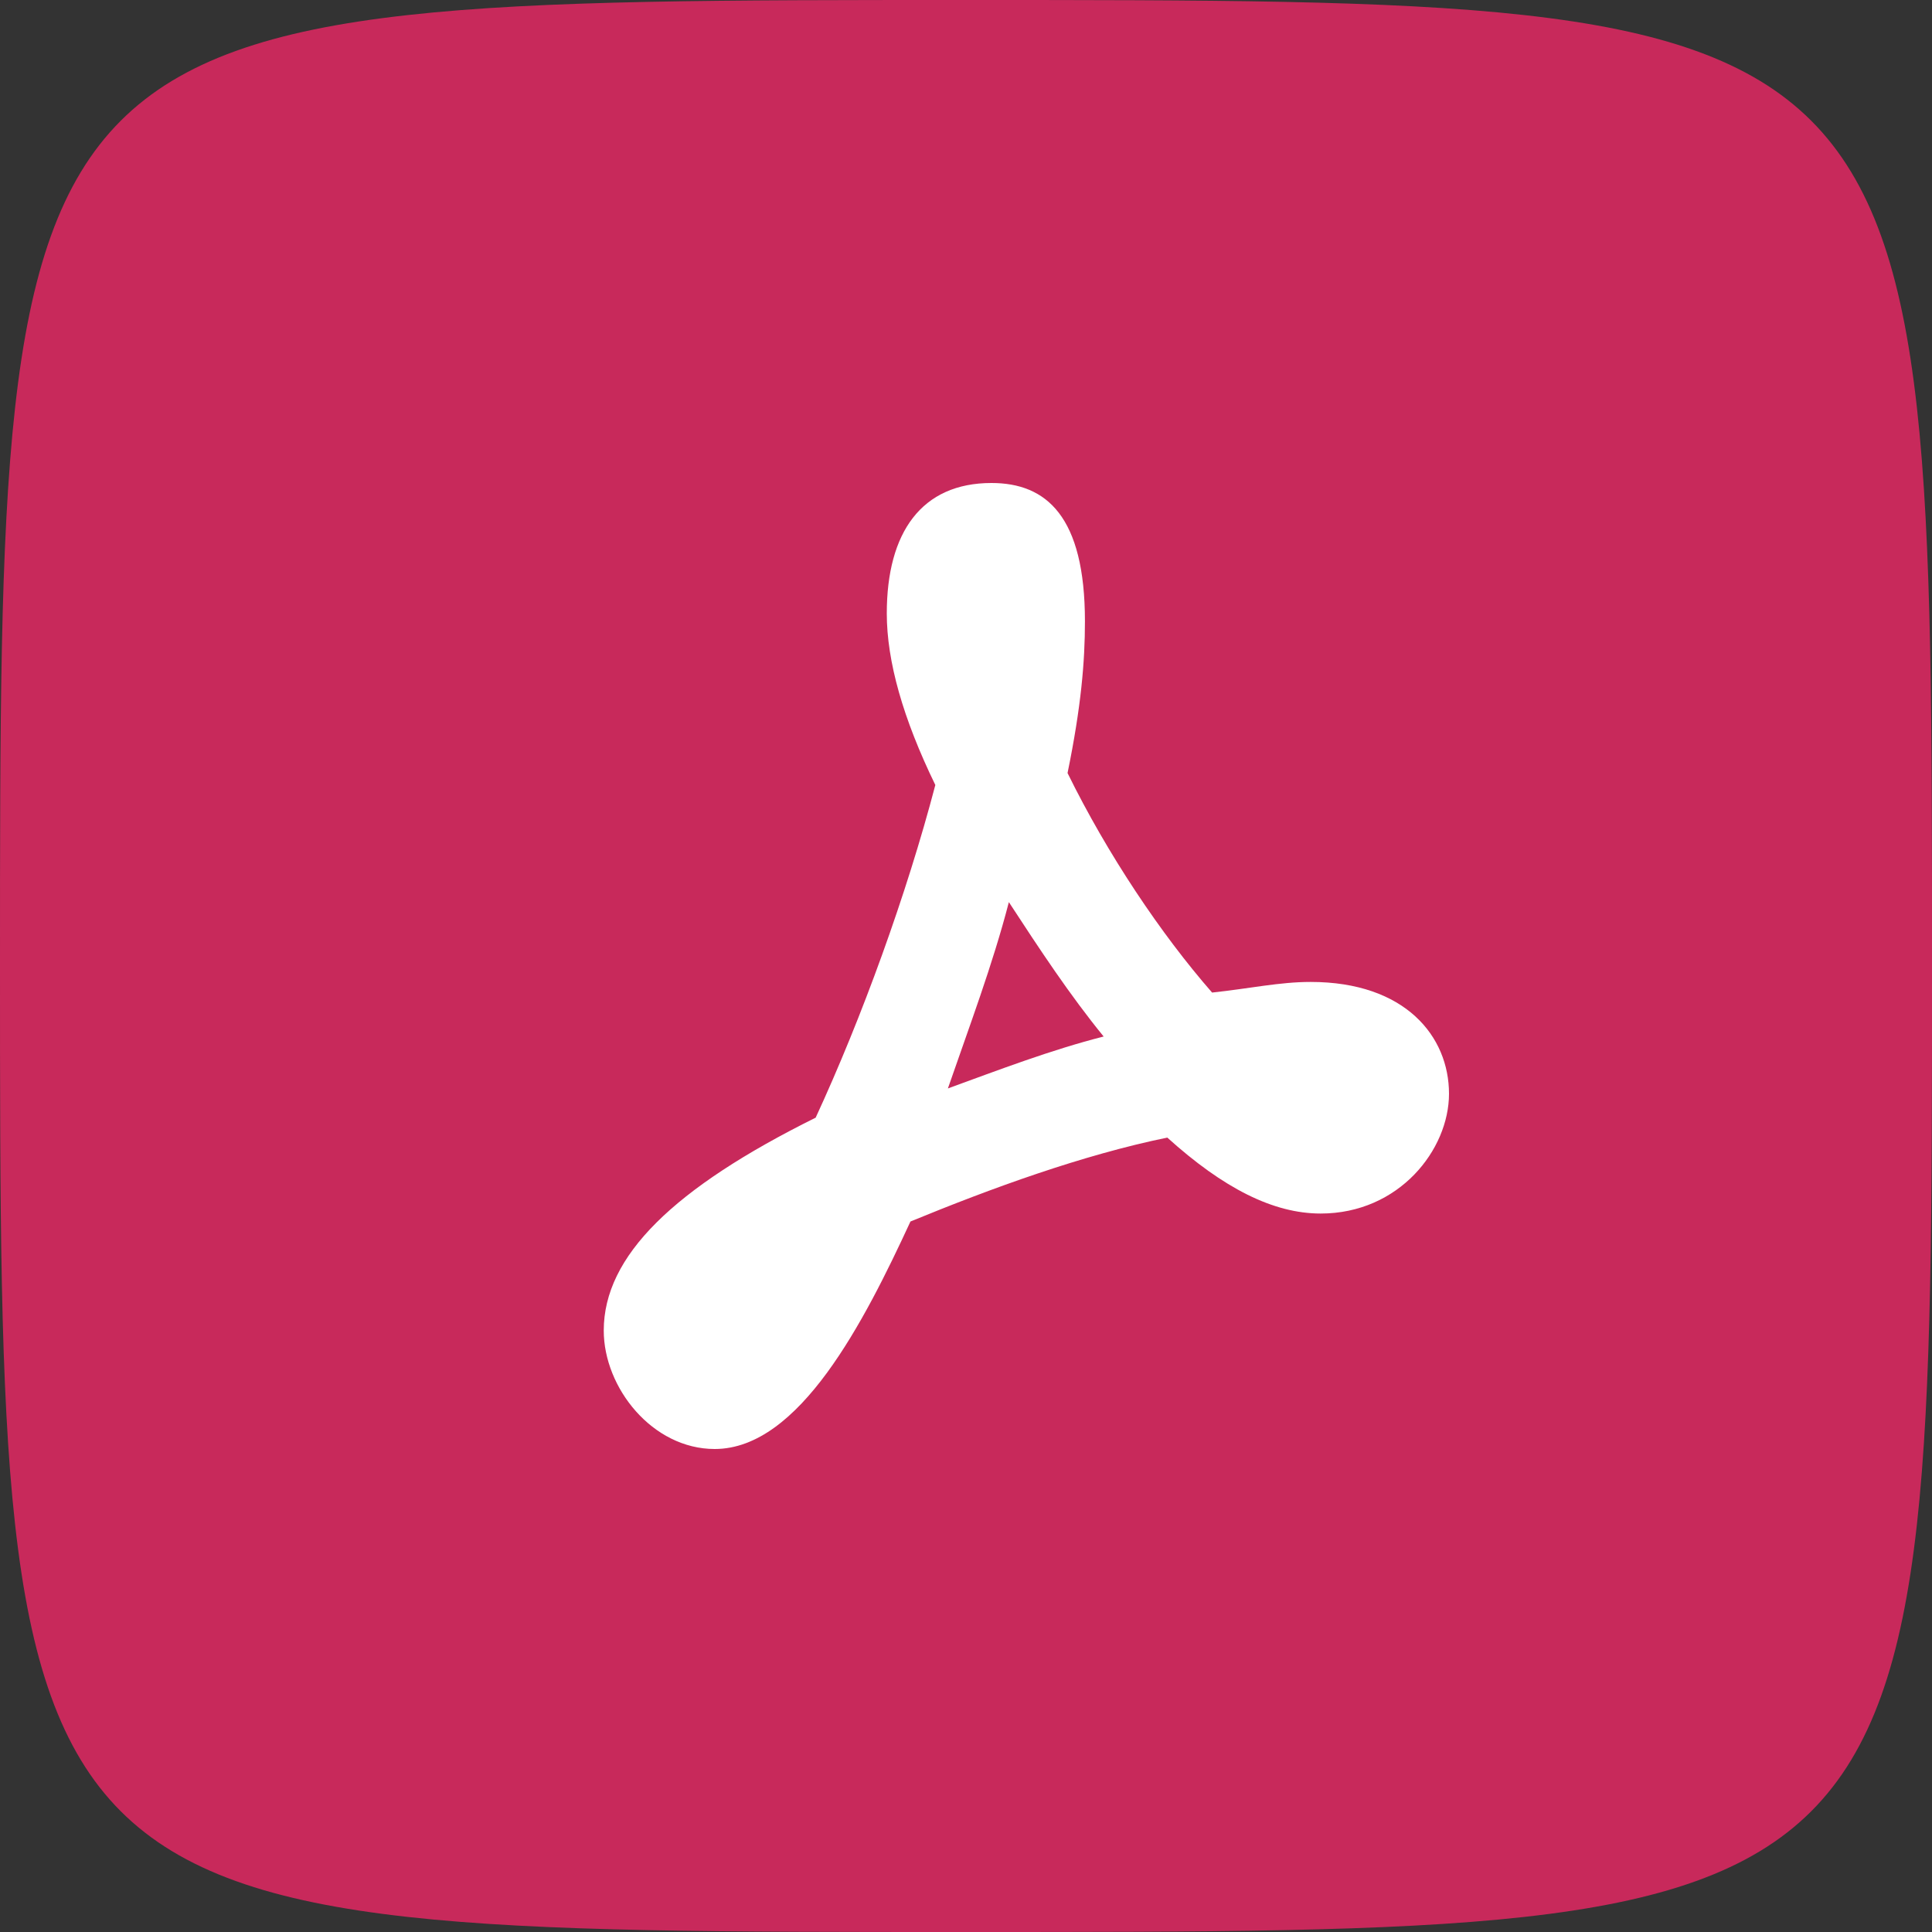 <svg width="16" height="16" viewBox="0 0 16 16" fill="none" xmlns="http://www.w3.org/2000/svg">
    <rect x="0" y="0" width="16" height="16" fill="#333333" stroke="none"/>
    <path d="M0 8C0 0 0 0 8 0C16 0 16 0 16 8C16 16 16 16 8 16C0 16 0 16 0 8Z" fill="#C8295B"/>
    <path d="M8.211 4C7.633 4 7.344 4.408 7.344 5.08C7.344 5.477 7.478 5.95 7.746 6.501C7.509 7.405 7.137 8.43 6.755 9.256C5.578 9.84 5 10.402 5 11.019C5 11.493 5.403 12 5.919 12C6.621 12 7.158 10.942 7.54 10.116C8.211 9.84 8.965 9.565 9.667 9.421C10.131 9.84 10.544 10.05 10.937 10.05C11.587 10.05 12 9.521 12 9.058C12 8.584 11.639 8.132 10.854 8.132C10.596 8.132 10.348 8.187 10.038 8.22C9.615 7.736 9.171 7.074 8.841 6.402C8.954 5.851 8.985 5.477 8.985 5.146C8.985 4.275 8.665 4 8.211 4ZM8.355 7.471C8.614 7.868 8.861 8.242 9.14 8.584C8.706 8.694 8.273 8.86 7.85 9.014C8.025 8.507 8.221 7.989 8.355 7.471Z" fill="white"/>
</svg>
